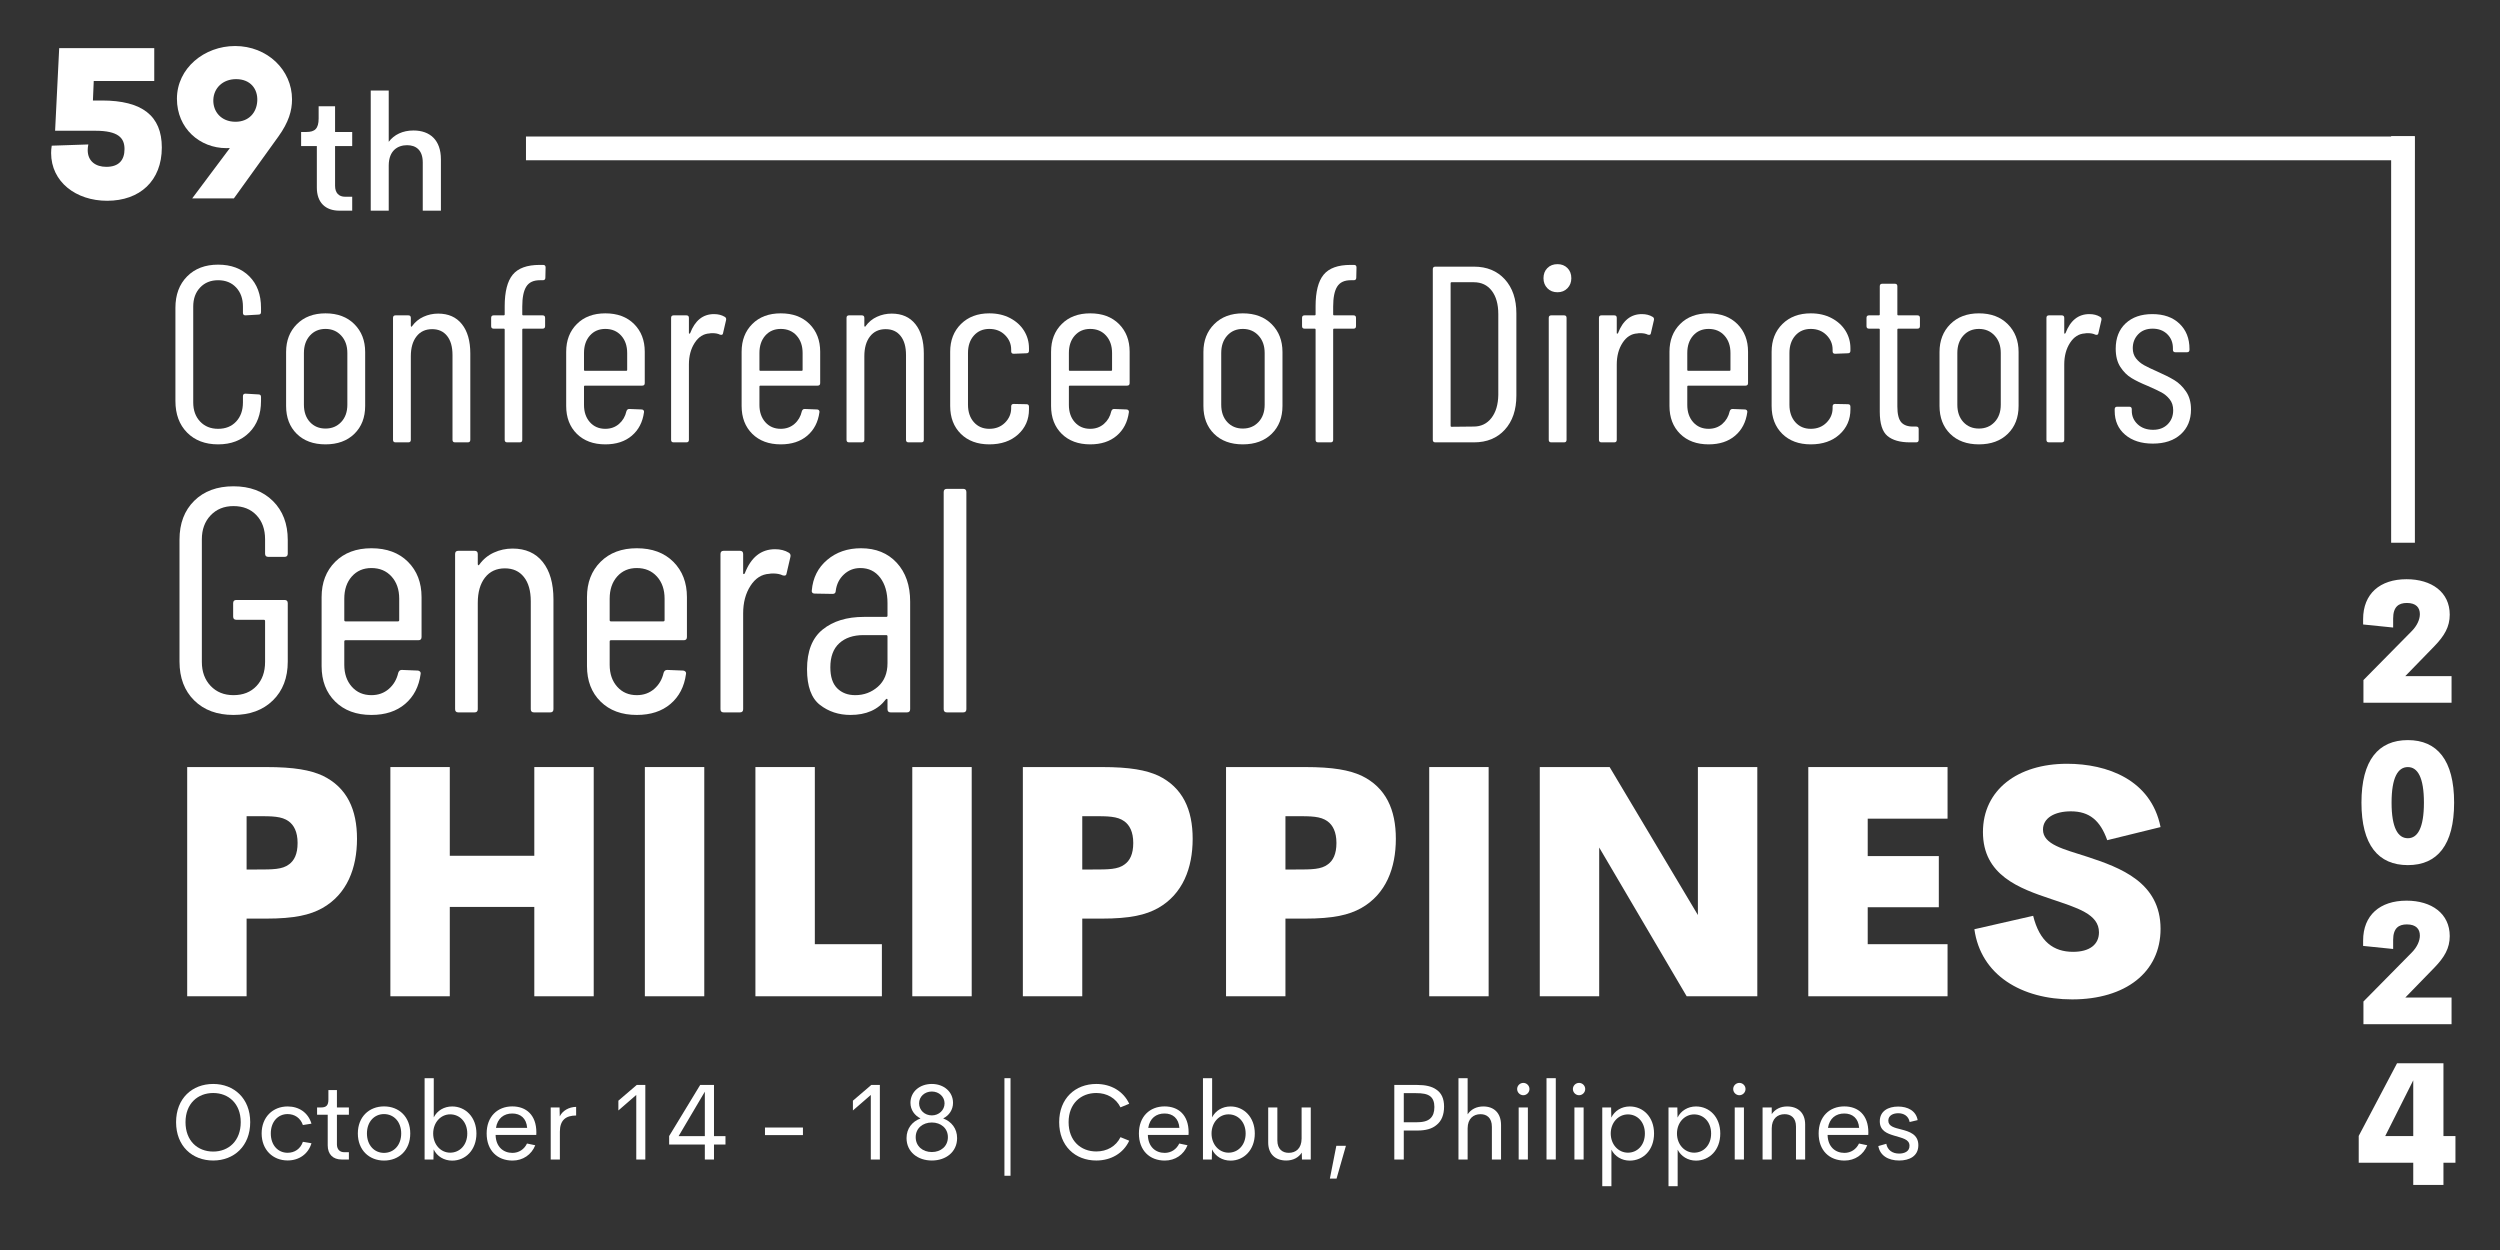 <svg xmlns="http://www.w3.org/2000/svg" xmlns:xlink="http://www.w3.org/1999/xlink" width="2000" zoomAndPan="magnify" viewBox="0 0 1500 750" height="1000" preserveAspectRatio="xMidYMid meet" version="1.0"><rect x="0" y="0" width="1500" height="750" fill="#333333" stroke="none"/><defs><g/></defs><g fill="#ffffff" fill-opacity="1"><g transform="translate(23.862, 119.053)"><g><path d="M 37.289 -58.754 L 31.891 -58.754 L 32.383 -70.469 L 68.688 -70.469 L 68.688 -90.156 L 11.652 -90.156 L 9.199 -40.602 L 33.301 -40.602 C 47.102 -40.602 50.844 -36.309 50.844 -29.621 C 50.844 -23.121 47.59 -18.949 39.926 -18.949 C 33.668 -18.949 28.762 -22.203 28.762 -29.008 C 28.762 -29.988 28.887 -31.156 29.133 -32.383 L 7.176 -31.645 C 6.93 -30.176 6.809 -28.641 6.809 -27.23 C 6.809 -9.934 21.711 1.41 40.418 1.41 C 60.043 1.41 73.227 -10.547 73.227 -30.543 C 73.227 -49.617 61.391 -58.754 37.289 -58.754 Z M 37.289 -58.754 "/></g></g></g><g fill="#ffffff" fill-opacity="1"><g transform="translate(101.744, 119.053)"><g><path d="M 39.312 -91.441 C 20.852 -91.441 4.414 -78.133 4.414 -59.797 C 4.414 -41.949 18.215 -30.176 34.039 -30.176 C 34.773 -30.176 35.449 -30.176 36.184 -30.234 L 13.555 0 L 38.578 0 L 65.316 -37.164 C 71.449 -45.691 73.473 -52.621 73.473 -59.43 C 73.473 -77.09 58.633 -91.441 39.312 -91.441 Z M 26.25 -59.184 C 26.496 -66.176 31.891 -71.57 39.926 -71.57 C 48.512 -71.57 52.988 -65.684 52.621 -58.508 C 52.254 -51.395 47.469 -45.996 39.559 -45.996 C 30.91 -45.996 26.004 -52.129 26.25 -59.184 Z M 26.25 -59.184 "/></g></g></g><g fill="#ffffff" fill-opacity="1"><g transform="translate(179.638, 126.4)"><g><path d="M 23.984 0 L 31.684 0 L 31.684 -8.355 L 27.41 -8.355 C 23.797 -8.355 21.402 -10.516 21.402 -14.926 L 21.402 -38.77 L 31.684 -38.77 L 31.684 -47.219 L 21.402 -47.219 L 21.402 -62.66 L 11.547 -62.66 L 11.547 -55.34 C 11.547 -49.191 9.246 -47.219 4.27 -47.219 L 1.031 -47.219 L 1.031 -38.77 L 10.469 -38.77 L 10.469 -13.801 C 10.469 -4.977 15.535 0 23.984 0 Z M 23.984 0 "/></g></g></g><g fill="#ffffff" fill-opacity="1"><g transform="translate(214.792, 126.4)"><g><path d="M 33.277 -48.109 C 26.801 -48.109 21.637 -45.578 18.445 -41.305 L 18.445 -72.098 L 7.652 -72.098 L 7.652 0 L 18.445 0 L 18.445 -27.129 C 18.492 -36.141 23.891 -39.285 29.477 -39.285 C 34.594 -39.285 38.863 -36.566 38.863 -28.914 L 38.863 0 L 49.754 0 L 49.754 -30.793 C 49.754 -42.289 43.277 -48.109 33.277 -48.109 Z M 33.277 -48.109 "/></g></g></g><path stroke-linecap="butt" transform="matrix(0.75, -0, 0, 0.75, 315.584, 81.91)" fill="none" stroke-linejoin="miter" d="M 0.002 9.5 L 1510.684 9.5 " stroke="#ffffff" stroke-width="19" stroke-opacity="1" stroke-miterlimit="4"/><path stroke-linecap="butt" transform="matrix(0, -0.75, 0.75, 0, 1434.685, 325.651)" fill="none" stroke-linejoin="miter" d="M -0.002 9.498 L 325.29 9.498 " stroke="#ffffff" stroke-width="19" stroke-opacity="1" stroke-miterlimit="4"/><g fill="#ffffff" fill-opacity="1"><g transform="translate(96.969, 265.414)"><g><path d="M 33.891 1.203 C 26.148 1.203 19.945 -1.156 15.281 -5.875 C 10.613 -10.594 8.281 -16.914 8.281 -24.844 L 8.281 -80.719 C 8.281 -88.551 10.613 -94.828 15.281 -99.547 C 19.945 -104.266 26.148 -106.625 33.891 -106.625 C 41.711 -106.625 47.957 -104.285 52.625 -99.609 C 57.301 -94.941 59.641 -88.645 59.641 -80.719 L 59.641 -78.156 C 59.641 -77.156 59.133 -76.656 58.125 -76.656 L 50.297 -76.203 C 49.297 -76.203 48.797 -76.703 48.797 -77.703 L 48.797 -81.469 C 48.797 -86.188 47.438 -90 44.719 -92.906 C 42.008 -95.82 38.398 -97.281 33.891 -97.281 C 29.461 -97.281 25.867 -95.82 23.109 -92.906 C 20.348 -90 18.969 -86.188 18.969 -81.469 L 18.969 -23.938 C 18.969 -19.219 20.348 -15.398 23.109 -12.484 C 25.867 -9.578 29.461 -8.125 33.891 -8.125 C 38.398 -8.125 42.008 -9.578 44.719 -12.484 C 47.438 -15.398 48.797 -19.219 48.797 -23.938 L 48.797 -27.703 C 48.797 -28.711 49.297 -29.219 50.297 -29.219 L 58.125 -28.766 C 59.133 -28.766 59.641 -28.258 59.641 -27.25 L 59.641 -24.844 C 59.641 -16.914 57.281 -10.594 52.562 -5.875 C 47.844 -1.156 41.617 1.203 33.891 1.203 Z M 33.891 1.203 "/></g></g></g><g fill="#ffffff" fill-opacity="1"><g transform="translate(164.13, 265.414)"><g><path d="M 31.172 1.203 C 23.941 1.203 18.191 -0.898 13.922 -5.109 C 9.66 -9.328 7.531 -14.906 7.531 -21.844 L 7.531 -54.219 C 7.531 -61.039 9.688 -66.609 14 -70.922 C 18.32 -75.242 24.047 -77.406 31.172 -77.406 C 38.398 -77.406 44.172 -75.242 48.484 -70.922 C 52.805 -66.609 54.969 -61.039 54.969 -54.219 L 54.969 -21.844 C 54.969 -14.906 52.805 -9.328 48.484 -5.109 C 44.172 -0.898 38.398 1.203 31.172 1.203 Z M 31.172 -8.281 C 34.984 -8.281 38.117 -9.582 40.578 -12.188 C 43.047 -14.801 44.281 -18.27 44.281 -22.594 L 44.281 -53.609 C 44.281 -57.93 43.047 -61.422 40.578 -64.078 C 38.117 -66.734 34.984 -68.062 31.172 -68.062 C 27.359 -68.062 24.242 -66.734 21.828 -64.078 C 19.422 -61.422 18.219 -57.93 18.219 -53.609 L 18.219 -22.594 C 18.219 -18.27 19.422 -14.801 21.828 -12.188 C 24.242 -9.582 27.359 -8.281 31.172 -8.281 Z M 31.172 -8.281 "/></g></g></g><g fill="#ffffff" fill-opacity="1"><g transform="translate(226.622, 265.414)"><g><path d="M 36.297 -77.25 C 42.422 -77.25 47.16 -75.141 50.516 -70.922 C 53.879 -66.711 55.562 -60.844 55.562 -53.312 L 55.562 -1.5 C 55.562 -0.5 55.062 0 54.062 0 L 46.391 0 C 45.379 0 44.875 -0.5 44.875 -1.5 L 44.875 -52.406 C 44.875 -57.32 43.797 -61.133 41.641 -63.844 C 39.484 -66.562 36.492 -67.922 32.672 -67.922 C 28.66 -67.922 25.523 -66.461 23.266 -63.547 C 21.004 -60.641 19.875 -56.676 19.875 -51.656 L 19.875 -1.5 C 19.875 -0.5 19.375 0 18.375 0 L 10.688 0 C 9.688 0 9.188 -0.5 9.188 -1.5 L 9.188 -74.688 C 9.188 -75.695 9.688 -76.203 10.688 -76.203 L 18.375 -76.203 C 19.375 -76.203 19.875 -75.695 19.875 -74.688 L 19.875 -69.875 C 19.875 -69.676 19.973 -69.523 20.172 -69.422 C 20.379 -69.316 20.531 -69.414 20.625 -69.719 C 22.438 -72.227 24.723 -74.109 27.484 -75.359 C 30.242 -76.617 33.18 -77.25 36.297 -77.25 Z M 36.297 -77.25 "/></g></g></g><g fill="#ffffff" fill-opacity="1"><g transform="translate(290.47, 265.414)"><g><path d="M 33.438 -97.281 C 29.613 -97.281 26.898 -96 25.297 -93.438 C 23.691 -90.883 22.891 -86.895 22.891 -81.469 L 22.891 -76.797 C 22.891 -76.398 23.094 -76.203 23.5 -76.203 L 35.094 -76.203 C 36.094 -76.203 36.594 -75.695 36.594 -74.688 L 36.594 -69.719 C 36.594 -68.719 36.094 -68.219 35.094 -68.219 L 23.5 -68.219 C 23.094 -68.219 22.891 -68.016 22.891 -67.609 L 22.891 -1.5 C 22.891 -0.5 22.391 0 21.391 0 L 13.859 0 C 12.848 0 12.344 -0.5 12.344 -1.5 L 12.344 -67.609 C 12.344 -68.016 12.145 -68.219 11.75 -68.219 L 5.719 -68.219 C 4.719 -68.219 4.219 -68.719 4.219 -69.719 L 4.219 -74.688 C 4.219 -75.695 4.719 -76.203 5.719 -76.203 L 11.75 -76.203 C 12.145 -76.203 12.344 -76.398 12.344 -76.797 L 12.344 -81.625 C 12.344 -90.352 13.945 -96.676 17.156 -100.594 C 20.375 -104.508 25.75 -106.469 33.281 -106.469 L 35.391 -106.469 C 36.391 -106.469 36.891 -105.969 36.891 -104.969 L 36.75 -98.797 C 36.75 -97.785 36.242 -97.281 35.234 -97.281 Z M 33.438 -97.281 "/></g></g></g><g fill="#ffffff" fill-opacity="1"><g transform="translate(332.182, 265.414)"><g><path d="M 54.672 -35.547 C 54.672 -34.535 54.164 -34.031 53.156 -34.031 L 18.828 -34.031 C 18.422 -34.031 18.219 -33.832 18.219 -33.438 L 18.219 -22.438 C 18.219 -18.219 19.395 -14.773 21.75 -12.109 C 24.113 -9.453 27.203 -8.125 31.016 -8.125 C 34.234 -8.125 36.973 -9.102 39.234 -11.062 C 41.492 -13.02 42.973 -15.555 43.672 -18.672 C 43.973 -19.578 44.523 -20.031 45.328 -20.031 L 52.859 -19.734 C 53.254 -19.734 53.602 -19.582 53.906 -19.281 C 54.207 -18.977 54.312 -18.578 54.219 -18.078 C 53.414 -12.148 50.977 -7.453 46.906 -3.984 C 42.844 -0.523 37.547 1.203 31.016 1.203 C 23.891 1.203 18.191 -0.898 13.922 -5.109 C 9.66 -9.328 7.531 -14.906 7.531 -21.844 L 7.531 -54.359 C 7.531 -61.191 9.66 -66.738 13.922 -71 C 18.191 -75.27 23.891 -77.406 31.016 -77.406 C 38.242 -77.406 43.992 -75.27 48.266 -71 C 52.535 -66.738 54.672 -61.191 54.672 -54.359 Z M 31.016 -68.062 C 27.203 -68.062 24.113 -66.734 21.75 -64.078 C 19.395 -61.422 18.219 -57.93 18.219 -53.609 L 18.219 -43.516 C 18.219 -43.117 18.422 -42.922 18.828 -42.922 L 43.516 -42.922 C 43.922 -42.922 44.125 -43.117 44.125 -43.516 L 44.125 -53.609 C 44.125 -57.93 42.914 -61.422 40.5 -64.078 C 38.094 -66.734 34.93 -68.062 31.016 -68.062 Z M 31.016 -68.062 "/></g></g></g><g fill="#ffffff" fill-opacity="1"><g transform="translate(393.47, 265.414)"><g><path d="M 34.938 -76.953 C 37.445 -76.953 39.602 -76.398 41.406 -75.297 C 42.113 -74.891 42.367 -74.238 42.172 -73.344 L 40.359 -65.516 C 40.254 -64.609 39.648 -64.305 38.547 -64.609 C 37.348 -65.211 35.844 -65.516 34.031 -65.516 C 33.227 -65.516 32.629 -65.461 32.234 -65.359 C 28.617 -65.16 25.656 -63.273 23.344 -59.703 C 21.031 -56.141 19.875 -51.801 19.875 -46.688 L 19.875 -1.5 C 19.875 -0.5 19.375 0 18.375 0 L 10.688 0 C 9.688 0 9.188 -0.5 9.188 -1.5 L 9.188 -74.688 C 9.188 -75.695 9.688 -76.203 10.688 -76.203 L 18.375 -76.203 C 19.375 -76.203 19.875 -75.695 19.875 -74.688 L 19.875 -65.656 C 19.875 -65.352 19.945 -65.203 20.094 -65.203 C 20.25 -65.203 20.426 -65.305 20.625 -65.516 C 23.539 -73.141 28.312 -76.953 34.938 -76.953 Z M 34.938 -76.953 "/></g></g></g><g fill="#ffffff" fill-opacity="1"><g transform="translate(437.441, 265.414)"><g><path d="M 54.672 -35.547 C 54.672 -34.535 54.164 -34.031 53.156 -34.031 L 18.828 -34.031 C 18.422 -34.031 18.219 -33.832 18.219 -33.438 L 18.219 -22.438 C 18.219 -18.219 19.395 -14.773 21.75 -12.109 C 24.113 -9.453 27.203 -8.125 31.016 -8.125 C 34.234 -8.125 36.973 -9.102 39.234 -11.062 C 41.492 -13.02 42.973 -15.555 43.672 -18.672 C 43.973 -19.578 44.523 -20.031 45.328 -20.031 L 52.859 -19.734 C 53.254 -19.734 53.602 -19.582 53.906 -19.281 C 54.207 -18.977 54.312 -18.578 54.219 -18.078 C 53.414 -12.148 50.977 -7.453 46.906 -3.984 C 42.844 -0.523 37.547 1.203 31.016 1.203 C 23.891 1.203 18.191 -0.898 13.922 -5.109 C 9.66 -9.328 7.531 -14.906 7.531 -21.844 L 7.531 -54.359 C 7.531 -61.191 9.66 -66.738 13.922 -71 C 18.191 -75.27 23.891 -77.406 31.016 -77.406 C 38.242 -77.406 43.992 -75.27 48.266 -71 C 52.535 -66.738 54.672 -61.191 54.672 -54.359 Z M 31.016 -68.062 C 27.203 -68.062 24.113 -66.734 21.75 -64.078 C 19.395 -61.422 18.219 -57.93 18.219 -53.609 L 18.219 -43.516 C 18.219 -43.117 18.422 -42.922 18.828 -42.922 L 43.516 -42.922 C 43.922 -42.922 44.125 -43.117 44.125 -43.516 L 44.125 -53.609 C 44.125 -57.93 42.914 -61.422 40.5 -64.078 C 38.094 -66.734 34.93 -68.062 31.016 -68.062 Z M 31.016 -68.062 "/></g></g></g><g fill="#ffffff" fill-opacity="1"><g transform="translate(498.729, 265.414)"><g><path d="M 36.297 -77.25 C 42.422 -77.25 47.16 -75.141 50.516 -70.922 C 53.879 -66.711 55.562 -60.844 55.562 -53.312 L 55.562 -1.5 C 55.562 -0.5 55.062 0 54.062 0 L 46.391 0 C 45.379 0 44.875 -0.5 44.875 -1.5 L 44.875 -52.406 C 44.875 -57.32 43.797 -61.133 41.641 -63.844 C 39.484 -66.562 36.492 -67.922 32.672 -67.922 C 28.66 -67.922 25.523 -66.461 23.266 -63.547 C 21.004 -60.641 19.875 -56.676 19.875 -51.656 L 19.875 -1.5 C 19.875 -0.5 19.375 0 18.375 0 L 10.688 0 C 9.688 0 9.188 -0.5 9.188 -1.5 L 9.188 -74.688 C 9.188 -75.695 9.688 -76.203 10.688 -76.203 L 18.375 -76.203 C 19.375 -76.203 19.875 -75.695 19.875 -74.688 L 19.875 -69.875 C 19.875 -69.676 19.973 -69.523 20.172 -69.422 C 20.379 -69.316 20.531 -69.414 20.625 -69.719 C 22.438 -72.227 24.723 -74.109 27.484 -75.359 C 30.242 -76.617 33.18 -77.25 36.297 -77.25 Z M 36.297 -77.25 "/></g></g></g><g fill="#ffffff" fill-opacity="1"><g transform="translate(562.577, 265.414)"><g><path d="M 31.016 1.203 C 23.891 1.203 18.191 -0.898 13.922 -5.109 C 9.66 -9.328 7.531 -14.906 7.531 -21.844 L 7.531 -54.359 C 7.531 -61.191 9.688 -66.738 14 -71 C 18.32 -75.27 23.992 -77.406 31.016 -77.406 C 35.734 -77.406 39.898 -76.453 43.516 -74.547 C 47.129 -72.641 49.914 -70.102 51.875 -66.938 C 53.832 -63.77 54.812 -60.281 54.812 -56.469 L 54.812 -54.969 C 54.812 -53.957 54.312 -53.453 53.312 -53.453 L 45.625 -53.156 C 44.625 -53.156 44.125 -53.66 44.125 -54.672 L 44.125 -55.719 C 44.125 -59.031 42.895 -61.914 40.438 -64.375 C 37.977 -66.832 34.836 -68.062 31.016 -68.062 C 27.203 -68.062 24.113 -66.734 21.75 -64.078 C 19.395 -61.422 18.219 -57.93 18.219 -53.609 L 18.219 -22.594 C 18.219 -18.27 19.395 -14.773 21.75 -12.109 C 24.113 -9.453 27.203 -8.125 31.016 -8.125 C 34.836 -8.125 37.977 -9.352 40.438 -11.812 C 42.895 -14.281 44.125 -17.172 44.125 -20.484 L 44.125 -21.531 C 44.125 -22.539 44.625 -23.047 45.625 -23.047 L 53.312 -22.891 C 54.312 -22.891 54.812 -22.391 54.812 -21.391 L 54.812 -19.734 C 54.812 -13.703 52.629 -8.703 48.266 -4.734 C 43.898 -0.773 38.148 1.203 31.016 1.203 Z M 31.016 1.203 "/></g></g></g><g fill="#ffffff" fill-opacity="1"><g transform="translate(623.112, 265.414)"><g><path d="M 54.672 -35.547 C 54.672 -34.535 54.164 -34.031 53.156 -34.031 L 18.828 -34.031 C 18.422 -34.031 18.219 -33.832 18.219 -33.438 L 18.219 -22.438 C 18.219 -18.219 19.395 -14.773 21.75 -12.109 C 24.113 -9.453 27.203 -8.125 31.016 -8.125 C 34.234 -8.125 36.973 -9.102 39.234 -11.062 C 41.492 -13.02 42.973 -15.555 43.672 -18.672 C 43.973 -19.578 44.523 -20.031 45.328 -20.031 L 52.859 -19.734 C 53.254 -19.734 53.602 -19.582 53.906 -19.281 C 54.207 -18.977 54.312 -18.578 54.219 -18.078 C 53.414 -12.148 50.977 -7.453 46.906 -3.984 C 42.844 -0.523 37.547 1.203 31.016 1.203 C 23.891 1.203 18.191 -0.898 13.922 -5.109 C 9.66 -9.328 7.531 -14.906 7.531 -21.844 L 7.531 -54.359 C 7.531 -61.191 9.66 -66.738 13.922 -71 C 18.191 -75.27 23.891 -77.406 31.016 -77.406 C 38.242 -77.406 43.992 -75.27 48.266 -71 C 52.535 -66.738 54.672 -61.191 54.672 -54.359 Z M 31.016 -68.062 C 27.203 -68.062 24.113 -66.734 21.75 -64.078 C 19.395 -61.422 18.219 -57.93 18.219 -53.609 L 18.219 -43.516 C 18.219 -43.117 18.422 -42.922 18.828 -42.922 L 43.516 -42.922 C 43.922 -42.922 44.125 -43.117 44.125 -43.516 L 44.125 -53.609 C 44.125 -57.93 42.914 -61.422 40.5 -64.078 C 38.094 -66.734 34.93 -68.062 31.016 -68.062 Z M 31.016 -68.062 "/></g></g></g><g fill="#ffffff" fill-opacity="1"><g transform="translate(684.4, 265.414)"><g/></g></g><g fill="#ffffff" fill-opacity="1"><g transform="translate(714.517, 265.414)"><g><path d="M 31.172 1.203 C 23.941 1.203 18.191 -0.898 13.922 -5.109 C 9.66 -9.328 7.531 -14.906 7.531 -21.844 L 7.531 -54.219 C 7.531 -61.039 9.688 -66.609 14 -70.922 C 18.32 -75.242 24.047 -77.406 31.172 -77.406 C 38.398 -77.406 44.172 -75.242 48.484 -70.922 C 52.805 -66.609 54.969 -61.039 54.969 -54.219 L 54.969 -21.844 C 54.969 -14.906 52.805 -9.328 48.484 -5.109 C 44.172 -0.898 38.398 1.203 31.172 1.203 Z M 31.172 -8.281 C 34.984 -8.281 38.117 -9.582 40.578 -12.188 C 43.047 -14.801 44.281 -18.27 44.281 -22.594 L 44.281 -53.609 C 44.281 -57.93 43.047 -61.422 40.578 -64.078 C 38.117 -66.734 34.984 -68.062 31.172 -68.062 C 27.359 -68.062 24.242 -66.734 21.828 -64.078 C 19.422 -61.422 18.219 -57.93 18.219 -53.609 L 18.219 -22.594 C 18.219 -18.27 19.422 -14.801 21.828 -12.188 C 24.242 -9.582 27.359 -8.281 31.172 -8.281 Z M 31.172 -8.281 "/></g></g></g><g fill="#ffffff" fill-opacity="1"><g transform="translate(777.01, 265.414)"><g><path d="M 33.438 -97.281 C 29.613 -97.281 26.898 -96 25.297 -93.438 C 23.691 -90.883 22.891 -86.895 22.891 -81.469 L 22.891 -76.797 C 22.891 -76.398 23.094 -76.203 23.5 -76.203 L 35.094 -76.203 C 36.094 -76.203 36.594 -75.695 36.594 -74.688 L 36.594 -69.719 C 36.594 -68.719 36.094 -68.219 35.094 -68.219 L 23.5 -68.219 C 23.094 -68.219 22.891 -68.016 22.891 -67.609 L 22.891 -1.5 C 22.891 -0.5 22.391 0 21.391 0 L 13.859 0 C 12.848 0 12.344 -0.5 12.344 -1.5 L 12.344 -67.609 C 12.344 -68.016 12.145 -68.219 11.75 -68.219 L 5.719 -68.219 C 4.719 -68.219 4.219 -68.719 4.219 -69.719 L 4.219 -74.688 C 4.219 -75.695 4.719 -76.203 5.719 -76.203 L 11.75 -76.203 C 12.145 -76.203 12.344 -76.398 12.344 -76.797 L 12.344 -81.625 C 12.344 -90.352 13.945 -96.676 17.156 -100.594 C 20.375 -104.508 25.75 -106.469 33.281 -106.469 L 35.391 -106.469 C 36.391 -106.469 36.891 -105.969 36.891 -104.969 L 36.75 -98.797 C 36.75 -97.785 36.242 -97.281 35.234 -97.281 Z M 33.438 -97.281 "/></g></g></g><g fill="#ffffff" fill-opacity="1"><g transform="translate(818.722, 265.414)"><g/></g></g><g fill="#ffffff" fill-opacity="1"><g transform="translate(848.838, 265.414)"><g><path d="M 12.344 0 C 11.344 0 10.844 -0.5 10.844 -1.5 L 10.844 -103.906 C 10.844 -104.914 11.344 -105.422 12.344 -105.422 L 35.547 -105.422 C 43.273 -105.422 49.445 -102.883 54.062 -97.812 C 58.676 -92.738 60.984 -85.938 60.984 -77.406 L 60.984 -28.016 C 60.984 -19.473 58.676 -12.664 54.062 -7.594 C 49.445 -2.531 43.273 0 35.547 0 Z M 21.531 -9.938 C 21.531 -9.539 21.734 -9.344 22.141 -9.344 L 35.391 -9.484 C 39.805 -9.484 43.344 -11.191 46 -14.609 C 48.664 -18.023 50.047 -22.645 50.141 -28.469 L 50.141 -76.953 C 50.141 -82.879 48.832 -87.547 46.219 -90.953 C 43.613 -94.367 40.004 -96.078 35.391 -96.078 L 22.141 -96.078 C 21.734 -96.078 21.531 -95.875 21.531 -95.469 Z M 21.531 -9.938 "/></g></g></g><g fill="#ffffff" fill-opacity="1"><g transform="translate(918.86, 265.414)"><g><path d="M 15.656 -90.062 C 13.145 -90.062 11.113 -90.863 9.562 -92.469 C 8.008 -94.07 7.234 -96.078 7.234 -98.484 C 7.234 -100.992 8.008 -103.023 9.562 -104.578 C 11.113 -106.141 13.145 -106.922 15.656 -106.922 C 18.07 -106.922 20.055 -106.141 21.609 -104.578 C 23.16 -103.023 23.938 -100.992 23.938 -98.484 C 23.938 -96.078 23.16 -94.07 21.609 -92.469 C 20.055 -90.863 18.07 -90.062 15.656 -90.062 Z M 11.891 0 C 10.891 0 10.391 -0.5 10.391 -1.5 L 10.391 -74.688 C 10.391 -75.695 10.891 -76.203 11.891 -76.203 L 19.578 -76.203 C 20.578 -76.203 21.078 -75.695 21.078 -74.688 L 21.078 -1.5 C 21.078 -0.5 20.578 0 19.578 0 Z M 11.891 0 "/></g></g></g><g fill="#ffffff" fill-opacity="1"><g transform="translate(950.182, 265.414)"><g><path d="M 34.938 -76.953 C 37.445 -76.953 39.602 -76.398 41.406 -75.297 C 42.113 -74.891 42.367 -74.238 42.172 -73.344 L 40.359 -65.516 C 40.254 -64.609 39.648 -64.305 38.547 -64.609 C 37.348 -65.211 35.844 -65.516 34.031 -65.516 C 33.227 -65.516 32.629 -65.461 32.234 -65.359 C 28.617 -65.16 25.656 -63.273 23.344 -59.703 C 21.031 -56.141 19.875 -51.801 19.875 -46.688 L 19.875 -1.5 C 19.875 -0.5 19.375 0 18.375 0 L 10.688 0 C 9.688 0 9.188 -0.5 9.188 -1.5 L 9.188 -74.688 C 9.188 -75.695 9.688 -76.203 10.688 -76.203 L 18.375 -76.203 C 19.375 -76.203 19.875 -75.695 19.875 -74.688 L 19.875 -65.656 C 19.875 -65.352 19.945 -65.203 20.094 -65.203 C 20.25 -65.203 20.426 -65.305 20.625 -65.516 C 23.539 -73.141 28.312 -76.953 34.938 -76.953 Z M 34.938 -76.953 "/></g></g></g><g fill="#ffffff" fill-opacity="1"><g transform="translate(994.153, 265.414)"><g><path d="M 54.672 -35.547 C 54.672 -34.535 54.164 -34.031 53.156 -34.031 L 18.828 -34.031 C 18.422 -34.031 18.219 -33.832 18.219 -33.438 L 18.219 -22.438 C 18.219 -18.219 19.395 -14.773 21.75 -12.109 C 24.113 -9.453 27.203 -8.125 31.016 -8.125 C 34.234 -8.125 36.973 -9.102 39.234 -11.062 C 41.492 -13.02 42.973 -15.555 43.672 -18.672 C 43.973 -19.578 44.523 -20.031 45.328 -20.031 L 52.859 -19.734 C 53.254 -19.734 53.602 -19.582 53.906 -19.281 C 54.207 -18.977 54.312 -18.578 54.219 -18.078 C 53.414 -12.148 50.977 -7.453 46.906 -3.984 C 42.844 -0.523 37.547 1.203 31.016 1.203 C 23.891 1.203 18.191 -0.898 13.922 -5.109 C 9.66 -9.328 7.531 -14.906 7.531 -21.844 L 7.531 -54.359 C 7.531 -61.191 9.66 -66.738 13.922 -71 C 18.191 -75.27 23.891 -77.406 31.016 -77.406 C 38.242 -77.406 43.992 -75.27 48.266 -71 C 52.535 -66.738 54.672 -61.191 54.672 -54.359 Z M 31.016 -68.062 C 27.203 -68.062 24.113 -66.734 21.75 -64.078 C 19.395 -61.422 18.219 -57.93 18.219 -53.609 L 18.219 -43.516 C 18.219 -43.117 18.422 -42.922 18.828 -42.922 L 43.516 -42.922 C 43.922 -42.922 44.125 -43.117 44.125 -43.516 L 44.125 -53.609 C 44.125 -57.93 42.914 -61.422 40.5 -64.078 C 38.094 -66.734 34.93 -68.062 31.016 -68.062 Z M 31.016 -68.062 "/></g></g></g><g fill="#ffffff" fill-opacity="1"><g transform="translate(1055.441, 265.414)"><g><path d="M 31.016 1.203 C 23.891 1.203 18.191 -0.898 13.922 -5.109 C 9.66 -9.328 7.531 -14.906 7.531 -21.844 L 7.531 -54.359 C 7.531 -61.191 9.688 -66.738 14 -71 C 18.32 -75.27 23.992 -77.406 31.016 -77.406 C 35.734 -77.406 39.898 -76.453 43.516 -74.547 C 47.129 -72.641 49.914 -70.102 51.875 -66.938 C 53.832 -63.77 54.812 -60.281 54.812 -56.469 L 54.812 -54.969 C 54.812 -53.957 54.312 -53.453 53.312 -53.453 L 45.625 -53.156 C 44.625 -53.156 44.125 -53.66 44.125 -54.672 L 44.125 -55.719 C 44.125 -59.031 42.895 -61.914 40.438 -64.375 C 37.977 -66.832 34.836 -68.062 31.016 -68.062 C 27.203 -68.062 24.113 -66.734 21.75 -64.078 C 19.395 -61.422 18.219 -57.93 18.219 -53.609 L 18.219 -22.594 C 18.219 -18.27 19.395 -14.773 21.75 -12.109 C 24.113 -9.453 27.203 -8.125 31.016 -8.125 C 34.836 -8.125 37.977 -9.352 40.438 -11.812 C 42.895 -14.281 44.125 -17.172 44.125 -20.484 L 44.125 -21.531 C 44.125 -22.539 44.625 -23.047 45.625 -23.047 L 53.312 -22.891 C 54.312 -22.891 54.812 -22.391 54.812 -21.391 L 54.812 -19.734 C 54.812 -13.703 52.629 -8.703 48.266 -4.734 C 43.898 -0.773 38.148 1.203 31.016 1.203 Z M 31.016 1.203 "/></g></g></g><g fill="#ffffff" fill-opacity="1"><g transform="translate(1115.976, 265.414)"><g><path d="M 35.984 -69.719 C 35.984 -68.719 35.484 -68.219 34.484 -68.219 L 23.047 -68.219 C 22.641 -68.219 22.438 -68.016 22.438 -67.609 L 22.438 -21.531 C 22.438 -16.914 23.238 -13.727 24.844 -11.969 C 26.445 -10.219 28.91 -9.391 32.234 -9.484 L 33.734 -9.484 C 34.734 -9.484 35.234 -8.984 35.234 -7.984 L 35.234 -1.5 C 35.234 -0.5 34.734 0 33.734 0 L 29.969 0 C 24.039 0 19.547 -1.281 16.484 -3.844 C 13.422 -6.406 11.891 -11.25 11.891 -18.375 L 11.891 -67.609 C 11.891 -68.016 11.691 -68.219 11.297 -68.219 L 5.422 -68.219 C 4.422 -68.219 3.922 -68.719 3.922 -69.719 L 3.922 -74.688 C 3.922 -75.695 4.422 -76.203 5.422 -76.203 L 11.297 -76.203 C 11.691 -76.203 11.891 -76.398 11.891 -76.797 L 11.891 -93.672 C 11.891 -94.672 12.395 -95.172 13.406 -95.172 L 20.938 -95.172 C 21.938 -95.172 22.438 -94.672 22.438 -93.672 L 22.438 -76.797 C 22.438 -76.398 22.641 -76.203 23.047 -76.203 L 34.484 -76.203 C 35.484 -76.203 35.984 -75.695 35.984 -74.688 Z M 35.984 -69.719 "/></g></g></g><g fill="#ffffff" fill-opacity="1"><g transform="translate(1156.182, 265.414)"><g><path d="M 31.172 1.203 C 23.941 1.203 18.191 -0.898 13.922 -5.109 C 9.66 -9.328 7.531 -14.906 7.531 -21.844 L 7.531 -54.219 C 7.531 -61.039 9.688 -66.609 14 -70.922 C 18.32 -75.242 24.047 -77.406 31.172 -77.406 C 38.398 -77.406 44.172 -75.242 48.484 -70.922 C 52.805 -66.609 54.969 -61.039 54.969 -54.219 L 54.969 -21.844 C 54.969 -14.906 52.805 -9.328 48.484 -5.109 C 44.172 -0.898 38.398 1.203 31.172 1.203 Z M 31.172 -8.281 C 34.984 -8.281 38.117 -9.582 40.578 -12.188 C 43.047 -14.801 44.281 -18.27 44.281 -22.594 L 44.281 -53.609 C 44.281 -57.93 43.047 -61.422 40.578 -64.078 C 38.117 -66.734 34.984 -68.062 31.172 -68.062 C 27.359 -68.062 24.242 -66.734 21.828 -64.078 C 19.422 -61.422 18.219 -57.93 18.219 -53.609 L 18.219 -22.594 C 18.219 -18.27 19.422 -14.801 21.828 -12.188 C 24.242 -9.582 27.359 -8.281 31.172 -8.281 Z M 31.172 -8.281 "/></g></g></g><g fill="#ffffff" fill-opacity="1"><g transform="translate(1218.675, 265.414)"><g><path d="M 34.938 -76.953 C 37.445 -76.953 39.602 -76.398 41.406 -75.297 C 42.113 -74.891 42.367 -74.238 42.172 -73.344 L 40.359 -65.516 C 40.254 -64.609 39.648 -64.305 38.547 -64.609 C 37.348 -65.211 35.844 -65.516 34.031 -65.516 C 33.227 -65.516 32.629 -65.461 32.234 -65.359 C 28.617 -65.16 25.656 -63.273 23.344 -59.703 C 21.031 -56.141 19.875 -51.801 19.875 -46.688 L 19.875 -1.5 C 19.875 -0.5 19.375 0 18.375 0 L 10.688 0 C 9.688 0 9.188 -0.5 9.188 -1.5 L 9.188 -74.688 C 9.188 -75.695 9.688 -76.203 10.688 -76.203 L 18.375 -76.203 C 19.375 -76.203 19.875 -75.695 19.875 -74.688 L 19.875 -65.656 C 19.875 -65.352 19.945 -65.203 20.094 -65.203 C 20.25 -65.203 20.426 -65.305 20.625 -65.516 C 23.539 -73.141 28.312 -76.953 34.938 -76.953 Z M 34.938 -76.953 "/></g></g></g><g fill="#ffffff" fill-opacity="1"><g transform="translate(1262.645, 265.414)"><g><path d="M 29.062 0.75 C 22.133 0.75 16.586 -1.031 12.422 -4.594 C 8.254 -8.156 6.172 -12.898 6.172 -18.828 L 6.172 -19.875 C 6.172 -20.883 6.676 -21.391 7.688 -21.391 L 14.906 -21.391 C 15.914 -21.391 16.422 -20.883 16.422 -19.875 L 16.422 -18.969 C 16.422 -15.758 17.598 -13.051 19.953 -10.844 C 22.316 -8.633 25.406 -7.531 29.219 -7.531 C 32.832 -7.531 35.742 -8.633 37.953 -10.844 C 40.16 -13.051 41.266 -15.863 41.266 -19.281 C 41.266 -21.883 40.562 -24.066 39.156 -25.828 C 37.75 -27.586 36.113 -28.969 34.25 -29.969 C 32.395 -30.969 29.613 -32.273 25.906 -33.891 C 21.988 -35.492 18.75 -37.07 16.188 -38.625 C 13.625 -40.188 11.414 -42.395 9.562 -45.25 C 7.707 -48.113 6.781 -51.754 6.781 -56.172 C 6.781 -62.598 8.758 -67.664 12.719 -71.375 C 16.688 -75.094 22.035 -76.953 28.766 -76.953 C 35.586 -76.953 41.004 -75.047 45.016 -71.234 C 49.035 -67.422 51.047 -62.348 51.047 -56.016 L 51.047 -55.562 C 51.047 -54.562 50.547 -54.062 49.547 -54.062 L 42.625 -54.062 C 41.613 -54.062 41.109 -54.562 41.109 -55.562 L 41.109 -56.469 C 41.109 -59.883 39.977 -62.695 37.719 -64.906 C 35.457 -67.113 32.52 -68.219 28.906 -68.219 C 25.301 -68.219 22.414 -67.086 20.25 -64.828 C 18.094 -62.566 17.016 -59.781 17.016 -56.469 C 17.016 -54.062 17.664 -52.031 18.969 -50.375 C 20.281 -48.719 21.891 -47.359 23.797 -46.297 C 25.703 -45.242 28.363 -43.969 31.781 -42.469 C 35.895 -40.656 39.281 -38.945 41.938 -37.344 C 44.602 -35.738 46.938 -33.477 48.938 -30.562 C 50.945 -27.656 51.953 -24.047 51.953 -19.734 C 51.953 -13.504 49.895 -8.531 45.781 -4.812 C 41.664 -1.102 36.094 0.75 29.062 0.75 Z M 29.062 0.75 "/></g></g></g><g fill="#ffffff" fill-opacity="1"><g transform="translate(96.969, 427.435)"><g><path d="M 43.109 1.531 C 33.273 1.531 25.422 -1.375 19.547 -7.188 C 13.672 -13 10.734 -20.758 10.734 -30.469 L 10.734 -103.656 C 10.734 -113.363 13.672 -121.125 19.547 -126.938 C 25.422 -132.75 33.273 -135.656 43.109 -135.656 C 52.941 -135.656 60.828 -132.719 66.766 -126.844 C 72.711 -120.969 75.688 -113.176 75.688 -103.469 L 75.688 -95.234 C 75.688 -93.953 75.047 -93.312 73.766 -93.312 L 64 -93.312 C 62.719 -93.312 62.078 -93.953 62.078 -95.234 L 62.078 -103.859 C 62.078 -109.859 60.352 -114.676 56.906 -118.312 C 53.457 -121.957 48.859 -123.781 43.109 -123.781 C 37.492 -123.781 32.926 -121.926 29.406 -118.219 C 25.895 -114.52 24.141 -109.734 24.141 -103.859 L 24.141 -30.281 C 24.141 -24.395 25.895 -19.598 29.406 -15.891 C 32.926 -12.191 37.492 -10.344 43.109 -10.344 C 48.859 -10.344 53.457 -12.16 56.906 -15.797 C 60.352 -19.441 62.078 -24.27 62.078 -30.281 L 62.078 -54.797 C 62.078 -55.305 61.82 -55.562 61.312 -55.562 L 44.844 -55.562 C 43.562 -55.562 42.922 -56.203 42.922 -57.484 L 42.922 -65.531 C 42.922 -66.812 43.562 -67.453 44.844 -67.453 L 73.766 -67.453 C 75.047 -67.453 75.688 -66.812 75.688 -65.531 L 75.688 -30.469 C 75.688 -20.758 72.711 -13 66.766 -7.188 C 60.828 -1.375 52.941 1.531 43.109 1.531 Z M 43.109 1.531 "/></g></g></g><g fill="#ffffff" fill-opacity="1"><g transform="translate(183.385, 427.435)"><g><path d="M 69.547 -45.219 C 69.547 -43.938 68.91 -43.297 67.641 -43.297 L 23.953 -43.297 C 23.441 -43.297 23.188 -43.039 23.188 -42.531 L 23.188 -28.547 C 23.188 -23.18 24.688 -18.805 27.688 -15.422 C 30.688 -12.035 34.613 -10.344 39.469 -10.344 C 43.562 -10.344 47.039 -11.586 49.906 -14.078 C 52.781 -16.566 54.664 -19.797 55.562 -23.766 C 55.945 -24.91 56.648 -25.484 57.672 -25.484 L 67.25 -25.094 C 67.758 -25.094 68.207 -24.898 68.594 -24.516 C 68.977 -24.141 69.109 -23.633 68.984 -23 C 67.961 -15.457 64.863 -9.484 59.688 -5.078 C 54.508 -0.672 47.77 1.531 39.469 1.531 C 30.406 1.531 23.156 -1.148 17.719 -6.516 C 12.289 -11.879 9.578 -18.969 9.578 -27.781 L 9.578 -69.172 C 9.578 -77.859 12.289 -84.914 17.719 -90.344 C 23.156 -95.77 30.406 -98.484 39.469 -98.484 C 48.664 -98.484 55.977 -95.77 61.406 -90.344 C 66.832 -84.914 69.547 -77.859 69.547 -69.172 Z M 39.469 -86.609 C 34.613 -86.609 30.688 -84.914 27.688 -81.531 C 24.688 -78.145 23.188 -73.707 23.188 -68.219 L 23.188 -55.375 C 23.188 -54.863 23.441 -54.609 23.953 -54.609 L 55.375 -54.609 C 55.883 -54.609 56.141 -54.863 56.141 -55.375 L 56.141 -68.219 C 56.141 -73.707 54.602 -78.145 51.531 -81.531 C 48.469 -84.914 44.445 -86.609 39.469 -86.609 Z M 39.469 -86.609 "/></g></g></g><g fill="#ffffff" fill-opacity="1"><g transform="translate(261.37, 427.435)"><g><path d="M 46.172 -98.297 C 53.961 -98.297 60 -95.613 64.281 -90.25 C 68.562 -84.883 70.703 -77.41 70.703 -67.828 L 70.703 -1.922 C 70.703 -0.641 70.062 0 68.781 0 L 59.016 0 C 57.734 0 57.094 -0.641 57.094 -1.922 L 57.094 -66.688 C 57.094 -72.938 55.719 -77.785 52.969 -81.234 C 50.227 -84.691 46.43 -86.422 41.578 -86.422 C 36.473 -86.422 32.484 -84.566 29.609 -80.859 C 26.734 -77.148 25.297 -72.102 25.297 -65.719 L 25.297 -1.922 C 25.297 -0.641 24.656 0 23.375 0 L 13.609 0 C 12.328 0 11.688 -0.641 11.688 -1.922 L 11.688 -95.031 C 11.688 -96.312 12.328 -96.953 13.609 -96.953 L 23.375 -96.953 C 24.656 -96.953 25.297 -96.312 25.297 -95.031 L 25.297 -88.906 C 25.297 -88.656 25.422 -88.461 25.672 -88.328 C 25.93 -88.203 26.125 -88.332 26.25 -88.719 C 28.551 -91.906 31.457 -94.297 34.969 -95.891 C 38.477 -97.492 42.211 -98.297 46.172 -98.297 Z M 46.172 -98.297 "/></g></g></g><g fill="#ffffff" fill-opacity="1"><g transform="translate(342.612, 427.435)"><g><path d="M 69.547 -45.219 C 69.547 -43.938 68.91 -43.297 67.641 -43.297 L 23.953 -43.297 C 23.441 -43.297 23.188 -43.039 23.188 -42.531 L 23.188 -28.547 C 23.188 -23.18 24.688 -18.805 27.688 -15.422 C 30.688 -12.035 34.613 -10.344 39.469 -10.344 C 43.562 -10.344 47.039 -11.586 49.906 -14.078 C 52.781 -16.566 54.664 -19.797 55.562 -23.766 C 55.945 -24.91 56.648 -25.484 57.672 -25.484 L 67.25 -25.094 C 67.758 -25.094 68.207 -24.898 68.594 -24.516 C 68.977 -24.141 69.109 -23.633 68.984 -23 C 67.961 -15.457 64.863 -9.484 59.688 -5.078 C 54.508 -0.672 47.77 1.531 39.469 1.531 C 30.406 1.531 23.156 -1.148 17.719 -6.516 C 12.289 -11.879 9.578 -18.969 9.578 -27.781 L 9.578 -69.172 C 9.578 -77.859 12.289 -84.914 17.719 -90.344 C 23.156 -95.77 30.406 -98.484 39.469 -98.484 C 48.664 -98.484 55.977 -95.77 61.406 -90.344 C 66.832 -84.914 69.547 -77.859 69.547 -69.172 Z M 39.469 -86.609 C 34.613 -86.609 30.688 -84.914 27.688 -81.531 C 24.688 -78.145 23.188 -73.707 23.188 -68.219 L 23.188 -55.375 C 23.188 -54.863 23.441 -54.609 23.953 -54.609 L 55.375 -54.609 C 55.883 -54.609 56.141 -54.863 56.141 -55.375 L 56.141 -68.219 C 56.141 -73.707 54.602 -78.145 51.531 -81.531 C 48.469 -84.914 44.445 -86.609 39.469 -86.609 Z M 39.469 -86.609 "/></g></g></g><g fill="#ffffff" fill-opacity="1"><g transform="translate(420.597, 427.435)"><g><path d="M 44.453 -97.906 C 47.648 -97.906 50.395 -97.207 52.688 -95.812 C 53.582 -95.289 53.906 -94.457 53.656 -93.312 L 51.344 -83.344 C 51.219 -82.195 50.453 -81.816 49.047 -82.203 C 47.516 -82.961 45.598 -83.344 43.297 -83.344 C 42.273 -83.344 41.508 -83.281 41 -83.156 C 36.406 -82.906 32.641 -80.508 29.703 -75.969 C 26.766 -71.438 25.297 -65.914 25.297 -59.406 L 25.297 -1.922 C 25.297 -0.641 24.656 0 23.375 0 L 13.609 0 C 12.328 0 11.688 -0.641 11.688 -1.922 L 11.688 -95.031 C 11.688 -96.312 12.328 -96.953 13.609 -96.953 L 23.375 -96.953 C 24.656 -96.953 25.297 -96.312 25.297 -95.031 L 25.297 -83.547 C 25.297 -83.16 25.391 -82.969 25.578 -82.969 C 25.773 -82.969 26 -83.094 26.25 -83.344 C 29.957 -93.051 36.023 -97.906 44.453 -97.906 Z M 44.453 -97.906 "/></g></g></g><g fill="#ffffff" fill-opacity="1"><g transform="translate(476.547, 427.435)"><g><path d="M 40.047 -98.484 C 48.984 -98.484 56.133 -95.578 61.5 -89.766 C 66.863 -83.953 69.547 -76.191 69.547 -66.484 L 69.547 -1.922 C 69.547 -0.641 68.91 0 67.641 0 L 57.859 0 C 56.586 0 55.953 -0.641 55.953 -1.922 L 55.953 -7.672 C 55.953 -7.922 55.852 -8.078 55.656 -8.141 C 55.469 -8.203 55.242 -8.109 54.984 -7.859 C 50.266 -1.598 43.176 1.531 33.719 1.531 C 26.695 1.531 20.598 -0.477 15.422 -4.5 C 10.254 -8.52 7.672 -15.645 7.672 -25.875 C 7.672 -36.727 10.797 -44.676 17.047 -49.719 C 23.305 -54.77 31.547 -57.297 41.766 -57.297 L 55.188 -57.297 C 55.695 -57.297 55.953 -57.551 55.953 -58.062 L 55.953 -65.531 C 55.953 -71.914 54.484 -77.023 51.547 -80.859 C 48.609 -84.691 44.645 -86.609 39.656 -86.609 C 35.832 -86.609 32.547 -85.328 29.797 -82.766 C 27.047 -80.211 25.414 -76.957 24.906 -73 C 24.906 -71.727 24.27 -71.094 23 -71.094 L 12.266 -71.281 C 11.629 -71.281 11.148 -71.469 10.828 -71.844 C 10.504 -72.227 10.406 -72.676 10.531 -73.188 C 11.176 -80.727 14.242 -86.828 19.734 -91.484 C 25.223 -96.148 31.992 -98.484 40.047 -98.484 Z M 36.594 -10.344 C 41.832 -10.344 46.367 -12.035 50.203 -15.422 C 54.035 -18.805 55.953 -23.504 55.953 -29.516 L 55.953 -45.609 C 55.953 -46.117 55.695 -46.375 55.188 -46.375 L 41.578 -46.375 C 35.441 -46.375 30.586 -44.742 27.016 -41.484 C 23.441 -38.223 21.656 -33.398 21.656 -27.016 C 21.656 -21.398 23.023 -17.219 25.766 -14.469 C 28.516 -11.719 32.125 -10.344 36.594 -10.344 Z M 36.594 -10.344 "/></g></g></g><g fill="#ffffff" fill-opacity="1"><g transform="translate(555.682, 427.435)"><g><path d="M 12.453 0 C 11.172 0 10.531 -0.641 10.531 -1.922 L 10.531 -132.203 C 10.531 -133.484 11.172 -134.125 12.453 -134.125 L 22.234 -134.125 C 23.504 -134.125 24.141 -133.484 24.141 -132.203 L 24.141 -1.922 C 24.141 -0.641 23.504 0 22.234 0 Z M 12.453 0 "/></g></g></g><g fill="#ffffff" fill-opacity="1"><g transform="translate(96.969, 597.765)"><g><path d="M 96.555 -132.391 C 89.258 -135.664 79.902 -137.535 62.5 -137.535 L 15.344 -137.535 L 15.344 0 L 50.992 0 L 50.992 -46.594 L 62.5 -46.594 C 79.902 -46.594 89.07 -48.84 96.367 -52.863 C 111.34 -61.281 117.234 -77 117.234 -94.496 C 117.234 -111.898 111.34 -125.277 96.555 -132.391 Z M 76.441 -79.152 C 72.418 -76.066 66.711 -76.066 57.258 -76.066 L 50.992 -76.066 L 50.992 -108.062 L 57.258 -108.062 C 66.336 -108.062 72.043 -108.062 76.254 -104.977 C 79.34 -102.73 81.586 -98.707 81.586 -91.973 C 81.586 -85.234 79.527 -81.398 76.441 -79.152 Z M 76.441 -79.152 "/></g></g><g transform="translate(218.88, 597.765)"><g><path d="M 15.344 0 L 50.992 0 L 50.992 -53.609 L 101.703 -53.609 L 101.703 0 L 137.348 0 L 137.348 -137.535 L 101.703 -137.535 L 101.703 -84.301 L 50.992 -84.301 L 50.992 -137.535 L 15.344 -137.535 Z M 15.344 0 "/></g></g><g transform="translate(371.572, 597.765)"><g><path d="M 15.344 0 L 50.992 0 L 50.992 -137.535 L 15.344 -137.535 Z M 15.344 0 "/></g></g><g transform="translate(437.907, 597.765)"><g><path d="M 50.992 -31.25 L 50.992 -137.535 L 15.344 -137.535 L 15.344 0 L 91.223 0 L 91.223 -31.25 Z M 50.992 -31.25 "/></g></g><g transform="translate(532.03, 597.765)"><g><path d="M 15.344 0 L 50.992 0 L 50.992 -137.535 L 15.344 -137.535 Z M 15.344 0 "/></g></g><g transform="translate(598.366, 597.765)"><g><path d="M 96.555 -132.391 C 89.258 -135.664 79.902 -137.535 62.5 -137.535 L 15.344 -137.535 L 15.344 0 L 50.992 0 L 50.992 -46.594 L 62.5 -46.594 C 79.902 -46.594 89.07 -48.84 96.367 -52.863 C 111.34 -61.281 117.234 -77 117.234 -94.496 C 117.234 -111.898 111.34 -125.277 96.555 -132.391 Z M 76.441 -79.152 C 72.418 -76.066 66.711 -76.066 57.258 -76.066 L 50.992 -76.066 L 50.992 -108.062 L 57.258 -108.062 C 66.336 -108.062 72.043 -108.062 76.254 -104.977 C 79.34 -102.73 81.586 -98.707 81.586 -91.973 C 81.586 -85.234 79.527 -81.398 76.441 -79.152 Z M 76.441 -79.152 "/></g></g><g transform="translate(720.276, 597.765)"><g><path d="M 96.555 -132.391 C 89.258 -135.664 79.902 -137.535 62.5 -137.535 L 15.344 -137.535 L 15.344 0 L 50.992 0 L 50.992 -46.594 L 62.5 -46.594 C 79.902 -46.594 89.07 -48.84 96.367 -52.863 C 111.34 -61.281 117.234 -77 117.234 -94.496 C 117.234 -111.898 111.34 -125.277 96.555 -132.391 Z M 76.441 -79.152 C 72.418 -76.066 66.711 -76.066 57.258 -76.066 L 50.992 -76.066 L 50.992 -108.062 L 57.258 -108.062 C 66.336 -108.062 72.043 -108.062 76.254 -104.977 C 79.34 -102.73 81.586 -98.707 81.586 -91.973 C 81.586 -85.234 79.527 -81.398 76.441 -79.152 Z M 76.441 -79.152 "/></g></g><g transform="translate(842.187, 597.765)"><g><path d="M 15.344 0 L 50.992 0 L 50.992 -137.535 L 15.344 -137.535 Z M 15.344 0 "/></g></g><g transform="translate(908.522, 597.765)"><g><path d="M 110.215 -137.535 L 110.215 -48.746 L 57.258 -137.535 L 15.344 -137.535 L 15.344 0 L 50.992 0 L 50.992 -89.258 L 103.48 0 L 145.863 0 L 145.863 -137.535 Z M 110.215 -137.535 "/></g></g><g transform="translate(1069.635, 597.765)"><g><path d="M 98.895 -106.566 L 98.895 -137.535 L 15.344 -137.535 L 15.344 0 L 98.895 0 L 98.895 -31.25 L 50.992 -31.25 L 50.992 -53.422 L 93.656 -53.422 L 93.656 -84.113 L 50.992 -84.113 L 50.992 -106.566 Z M 98.895 -106.566 "/></g></g><g transform="translate(1180.038, 597.765)"><g><path d="M 63.246 1.871 C 95.246 1.871 116.297 -14.41 116.297 -40.418 C 116.297 -68.395 92.156 -77.188 72.23 -83.738 C 58.102 -88.32 45.75 -91.035 45.75 -100.016 C 45.75 -106.941 52.676 -110.965 62.5 -110.965 C 73.539 -110.965 80.09 -105.539 84.301 -93.656 L 116.297 -101.516 C 110.59 -129.957 84.301 -139.5 60.16 -139.5 C 30.5 -139.5 9.73 -123.781 9.73 -98.52 C 9.73 -72.605 31.438 -64.746 50.805 -58.289 C 66.148 -53.051 79.34 -49.402 79.34 -38.359 C 79.34 -31.062 73.727 -26.664 63.809 -26.664 C 52.113 -26.664 43.691 -32.746 39.855 -48.277 L 4.586 -40.23 C 8.422 -12.629 32.934 1.871 63.246 1.871 Z M 63.246 1.871 "/></g></g></g><g fill="#ffffff" fill-opacity="1"><g transform="translate(101.744, 695.704)"><g><path d="M 26.176 0.605 C 38.664 0.605 48.383 -8.07 48.383 -22.398 C 48.383 -36.66 38.664 -45.332 26.176 -45.332 C 13.566 -45.332 3.906 -36.66 3.906 -22.398 C 3.906 -8.07 13.566 0.605 26.176 0.605 Z M 26.176 -4.766 C 16.902 -4.766 9.562 -11.117 9.562 -22.398 C 9.562 -33.547 16.902 -39.902 26.176 -39.902 C 35.391 -39.902 42.695 -33.547 42.695 -22.398 C 42.695 -11.117 35.391 -4.766 26.176 -4.766 Z M 26.176 -4.766 "/></g></g></g><g fill="#ffffff" fill-opacity="1"><g transform="translate(154.031, 695.704)"><g><path d="M 18.555 0.57 C 25.352 0.57 30.91 -3.242 32.848 -9.754 L 27.703 -10.609 C 26.242 -6.355 22.746 -4.035 18.52 -4.035 C 12.77 -4.035 8.449 -8.578 8.449 -15.629 C 8.449 -22.684 12.77 -27.258 18.52 -27.258 C 22.746 -27.258 26.242 -24.938 27.703 -20.68 L 32.848 -21.508 C 30.91 -28.051 25.445 -31.832 18.555 -31.832 C 9.625 -31.832 2.953 -25.414 2.953 -15.629 C 2.953 -5.879 9.625 0.57 18.555 0.57 Z M 18.555 0.57 "/></g></g></g><g fill="#ffffff" fill-opacity="1"><g transform="translate(189.386, 695.704)"><g><path d="M 15.566 0 L 19.949 0 L 19.949 -4.383 L 17.09 -4.383 C 14.582 -4.383 12.77 -6.004 12.77 -9.055 L 12.77 -26.844 L 19.949 -26.844 L 19.949 -31.227 L 12.77 -31.227 L 12.77 -41.648 L 7.656 -41.648 L 7.656 -35.992 C 7.656 -32.562 6.48 -31.227 3.207 -31.227 L 0.859 -31.227 L 0.859 -26.844 L 7.242 -26.844 L 7.242 -8.48 C 7.242 -3.082 10.453 0 15.566 0 Z M 15.566 0 "/></g></g></g><g fill="#ffffff" fill-opacity="1"><g transform="translate(211.686, 695.704)"><g><path d="M 18.742 0.637 C 27.734 0.637 34.469 -5.621 34.469 -15.629 C 34.469 -25.574 27.766 -31.863 18.742 -31.863 C 9.754 -31.863 3.02 -25.574 3.02 -15.629 C 3.02 -5.621 9.848 0.637 18.742 0.637 Z M 18.711 -3.973 C 12.93 -3.973 8.48 -8.547 8.48 -15.629 C 8.48 -22.684 12.93 -27.258 18.711 -27.258 C 24.559 -27.258 29.035 -22.684 29.035 -15.629 C 29.035 -8.547 24.559 -3.973 18.711 -3.973 Z M 18.711 -3.973 "/></g></g></g><g fill="#ffffff" fill-opacity="1"><g transform="translate(249.17, 695.704)"><g><path d="M 22.145 -31.832 C 17.219 -31.832 13.09 -29.289 11.086 -25.289 L 11.086 -48.797 L 5.59 -48.797 L 5.59 0 L 10.898 0 L 11.023 -6.066 C 12.992 -1.938 17.188 0.668 22.145 0.668 C 30.148 0.668 36.691 -5.719 36.691 -15.598 C 36.691 -25.445 30.086 -31.832 22.145 -31.832 Z M 20.934 -4.098 C 15.219 -4.098 10.738 -9.023 10.738 -15.598 C 10.738 -22.176 15.25 -27.098 20.934 -27.098 C 26.621 -27.098 31.195 -22.555 31.195 -15.598 C 31.195 -8.641 26.621 -4.098 20.934 -4.098 Z M 20.934 -4.098 "/></g></g></g><g fill="#ffffff" fill-opacity="1"><g transform="translate(288.909, 695.704)"><g><path d="M 32.91 -16.234 C 32.91 -26.684 26.844 -31.863 18.457 -31.863 C 9.656 -31.863 3.082 -25.828 3.082 -15.629 C 3.082 -5.402 9.531 0.637 18.617 0.637 C 24.812 0.637 29.988 -2.859 32.246 -8.547 L 27.289 -9.594 C 25.637 -6.098 22.398 -3.973 18.555 -3.973 C 13.184 -3.973 8.609 -7.496 8.449 -14.742 L 32.848 -14.742 Z M 18.457 -27.605 C 23.352 -27.605 26.941 -24.781 27.383 -18.965 L 8.672 -18.965 C 9.594 -24.781 13.469 -27.605 18.457 -27.605 Z M 18.457 -27.605 "/></g></g></g><g fill="#ffffff" fill-opacity="1"><g transform="translate(324.836, 695.704)"><g><path d="M 11.023 -25.891 L 10.898 -31.227 L 5.59 -31.227 L 5.59 0 L 11.086 0 L 11.086 -16.68 C 11.086 -23.699 14.742 -26.398 20.84 -26.398 L 20.84 -31.578 C 16.457 -31.516 12.645 -29.227 11.023 -25.891 Z M 11.023 -25.891 "/></g></g></g><g fill="#ffffff" fill-opacity="1"><g transform="translate(346.5, 695.704)"><g/></g></g><g fill="#ffffff" fill-opacity="1"><g transform="translate(363.399, 695.704)"><g><path d="M 18.648 -44.73 L 7.625 -35.293 L 7.625 -29.418 L 18.363 -38.727 L 18.363 0 L 23.793 0 L 23.793 -44.73 Z M 18.648 -44.73 "/></g></g></g><g fill="#ffffff" fill-opacity="1"><g transform="translate(400.025, 695.704)"><g><path d="M 35.262 -14.043 L 28.371 -14.043 L 28.371 -44.73 L 20.078 -44.73 L 1.461 -14.074 L 1.461 -8.992 L 22.875 -8.992 L 22.875 0 L 28.371 0 L 28.371 -8.992 L 35.262 -8.992 Z M 7.148 -14.043 L 22.875 -40.695 L 22.875 -14.043 Z M 7.148 -14.043 "/></g></g></g><g fill="#ffffff" fill-opacity="1"><g transform="translate(436.651, 695.704)"><g/></g></g><g fill="#ffffff" fill-opacity="1"><g transform="translate(453.551, 695.704)"><g><path d="M 5.434 -14.645 L 28.211 -14.645 L 28.211 -19.188 L 5.434 -19.188 Z M 5.434 -14.645 "/></g></g></g><g fill="#ffffff" fill-opacity="1"><g transform="translate(487.222, 695.704)"><g/></g></g><g fill="#ffffff" fill-opacity="1"><g transform="translate(504.122, 695.704)"><g><path d="M 18.648 -44.73 L 7.625 -35.293 L 7.625 -29.418 L 18.363 -38.727 L 18.363 0 L 23.793 0 L 23.793 -44.73 Z M 18.648 -44.73 "/></g></g></g><g fill="#ffffff" fill-opacity="1"><g transform="translate(540.748, 695.704)"><g><path d="M 18.363 0.605 C 26.844 0.605 33.516 -4.574 33.516 -12.836 C 33.516 -18.617 30.117 -22.777 25.16 -24.652 C 28.719 -26.43 31.07 -29.863 31.07 -33.992 C 31.07 -40.633 25.543 -45.332 18.363 -45.332 C 11.023 -45.332 5.527 -40.633 5.527 -33.992 C 5.527 -29.863 7.941 -26.43 11.562 -24.652 C 6.543 -22.777 3.176 -18.617 3.176 -12.836 C 3.176 -4.605 9.848 0.605 18.363 0.605 Z M 18.363 -26.465 C 14.012 -26.465 10.707 -29.641 10.707 -33.707 C 10.707 -37.711 14.012 -40.789 18.363 -40.789 C 22.617 -40.789 25.988 -37.711 25.988 -33.707 C 25.988 -29.641 22.617 -26.465 18.363 -26.465 Z M 18.363 -4.48 C 12.93 -4.48 8.672 -7.91 8.672 -13.406 C 8.672 -18.809 12.961 -22.207 18.363 -22.207 C 23.73 -22.207 27.988 -18.809 27.988 -13.406 C 27.988 -7.91 23.73 -4.48 18.363 -4.48 Z M 18.363 -4.48 "/></g></g></g><g fill="#ffffff" fill-opacity="1"><g transform="translate(577.374, 695.704)"><g/></g></g><g fill="#ffffff" fill-opacity="1"><g transform="translate(594.273, 695.704)"><g><path d="M 8.387 9.754 L 12.039 9.754 L 12.039 -48.797 L 8.387 -48.797 Z M 8.387 9.754 "/></g></g></g><g fill="#ffffff" fill-opacity="1"><g transform="translate(614.698, 695.704)"><g/></g></g><g fill="#ffffff" fill-opacity="1"><g transform="translate(631.598, 695.704)"><g><path d="M 26.176 0.605 C 35.008 0.605 42.441 -3.75 45.938 -11.277 L 40.695 -13.406 C 37.965 -7.879 32.562 -4.828 26.176 -4.828 C 16.902 -4.828 9.562 -11.184 9.562 -22.398 C 9.562 -33.547 16.902 -39.902 26.176 -39.902 C 32.562 -39.902 37.965 -36.82 40.695 -31.293 L 45.938 -33.453 C 42.441 -40.949 35.008 -45.332 26.176 -45.332 C 13.566 -45.332 3.906 -36.66 3.906 -22.398 C 3.906 -8.07 13.566 0.605 26.176 0.605 Z M 26.176 0.605 "/></g></g></g><g fill="#ffffff" fill-opacity="1"><g transform="translate(680.263, 695.704)"><g><path d="M 32.91 -16.234 C 32.91 -26.684 26.844 -31.863 18.457 -31.863 C 9.656 -31.863 3.082 -25.828 3.082 -15.629 C 3.082 -5.402 9.531 0.637 18.617 0.637 C 24.812 0.637 29.988 -2.859 32.246 -8.547 L 27.289 -9.594 C 25.637 -6.098 22.398 -3.973 18.555 -3.973 C 13.184 -3.973 8.609 -7.496 8.449 -14.742 L 32.848 -14.742 Z M 18.457 -27.605 C 23.352 -27.605 26.941 -24.781 27.383 -18.965 L 8.672 -18.965 C 9.594 -24.781 13.469 -27.605 18.457 -27.605 Z M 18.457 -27.605 "/></g></g></g><g fill="#ffffff" fill-opacity="1"><g transform="translate(716.19, 695.704)"><g><path d="M 22.145 -31.832 C 17.219 -31.832 13.09 -29.289 11.086 -25.289 L 11.086 -48.797 L 5.59 -48.797 L 5.59 0 L 10.898 0 L 11.023 -6.066 C 12.992 -1.938 17.188 0.668 22.145 0.668 C 30.148 0.668 36.691 -5.719 36.691 -15.598 C 36.691 -25.445 30.086 -31.832 22.145 -31.832 Z M 20.934 -4.098 C 15.219 -4.098 10.738 -9.023 10.738 -15.598 C 10.738 -22.176 15.25 -27.098 20.934 -27.098 C 26.621 -27.098 31.195 -22.555 31.195 -15.598 C 31.195 -8.641 26.621 -4.098 20.934 -4.098 Z M 20.934 -4.098 "/></g></g></g><g fill="#ffffff" fill-opacity="1"><g transform="translate(755.929, 695.704)"><g><path d="M 25.035 -31.227 L 25.035 -12.547 C 25 -6.641 21.602 -4.004 17.312 -4.004 C 13.629 -4.004 10.484 -6.133 10.484 -11.438 L 10.484 -31.227 L 4.988 -31.227 L 4.988 -10.199 C 4.988 -3.176 9.371 0.605 15.789 0.605 C 19.887 0.605 23.191 -1.113 25.129 -4.129 L 25.258 0 L 30.531 0 L 30.531 -31.227 Z M 25.035 -31.227 "/></g></g></g><g fill="#ffffff" fill-opacity="1"><g transform="translate(792.047, 695.704)"><g><path d="M 5.879 11.469 L 9.879 11.469 L 15.504 -8.227 L 9.754 -8.227 Z M 5.879 11.469 "/></g></g></g><g fill="#ffffff" fill-opacity="1"><g transform="translate(812.663, 695.704)"><g/></g></g><g fill="#ffffff" fill-opacity="1"><g transform="translate(829.562, 695.704)"><g><path d="M 32.086 -42.062 C 29.48 -43.871 25.797 -44.73 20.777 -44.73 L 7.02 -44.73 L 7.02 0 L 12.707 0 L 12.707 -17.379 L 20.777 -17.379 C 25.953 -17.379 29.734 -18.457 32.34 -20.715 C 35.391 -23.062 36.883 -26.906 36.883 -31.738 C 36.883 -36.566 35.293 -39.996 32.086 -42.062 Z M 28.781 -24.781 C 26.973 -22.938 24.047 -22.332 20.047 -22.332 L 12.707 -22.332 L 12.707 -39.805 L 20.047 -39.805 C 23.953 -39.805 26.781 -39.395 28.688 -37.836 C 30.18 -36.598 31.07 -34.562 31.07 -31.516 C 31.07 -28.336 30.242 -26.207 28.781 -24.781 Z M 28.781 -24.781 "/></g></g></g><g fill="#ffffff" fill-opacity="1"><g transform="translate(869.492, 695.704)"><g><path d="M 20.523 -31.832 C 16.359 -31.832 13.059 -30.086 11.086 -27.098 L 11.086 -48.797 L 5.59 -48.797 L 5.59 0 L 11.086 0 L 11.086 -18.68 C 11.117 -24.652 14.676 -27.195 18.809 -27.195 C 22.492 -27.195 25.637 -25.129 25.637 -19.602 L 25.637 0 L 31.133 0 L 31.133 -20.648 C 31.133 -28.051 26.75 -31.832 20.523 -31.832 Z M 20.523 -31.832 "/></g></g></g><g fill="#ffffff" fill-opacity="1"><g transform="translate(905.61, 695.704)"><g><path d="M 8.387 -38.566 C 10.387 -38.566 12.07 -40.25 12.07 -42.285 C 12.07 -44.316 10.387 -45.969 8.387 -45.969 C 6.355 -45.969 4.672 -44.316 4.672 -42.285 C 4.672 -40.25 6.355 -38.566 8.387 -38.566 Z M 5.59 0 L 11.117 0 L 11.117 -31.227 L 5.59 -31.227 Z M 5.59 0 "/></g></g></g><g fill="#ffffff" fill-opacity="1"><g transform="translate(922.318, 695.704)"><g><path d="M 5.59 0 L 11.152 0 L 11.152 -48.797 L 5.59 -48.797 Z M 5.59 0 "/></g></g></g><g fill="#ffffff" fill-opacity="1"><g transform="translate(939.059, 695.704)"><g><path d="M 8.387 -38.566 C 10.387 -38.566 12.07 -40.25 12.07 -42.285 C 12.07 -44.316 10.387 -45.969 8.387 -45.969 C 6.355 -45.969 4.672 -44.316 4.672 -42.285 C 4.672 -40.25 6.355 -38.566 8.387 -38.566 Z M 5.59 0 L 11.117 0 L 11.117 -31.227 L 5.59 -31.227 Z M 5.59 0 "/></g></g></g><g fill="#ffffff" fill-opacity="1"><g transform="translate(955.768, 695.704)"><g><path d="M 22.078 -31.832 C 17.188 -31.832 12.992 -29.227 11.023 -25.16 L 10.898 -31.227 L 5.59 -31.227 L 5.59 16.012 L 11.086 16.012 L 11.086 -5.91 C 13.09 -1.906 17.25 0.668 22.078 0.668 C 30.086 0.668 36.66 -5.59 36.66 -15.598 C 36.66 -25.574 30.086 -31.832 22.078 -31.832 Z M 21 -4.098 C 15.219 -4.098 10.676 -9.023 10.676 -15.598 C 10.676 -22.145 15.219 -27.066 21 -27.066 C 26.527 -27.066 31.164 -22.684 31.164 -15.598 C 31.164 -8.48 26.527 -4.098 21 -4.098 Z M 21 -4.098 "/></g></g></g><g fill="#ffffff" fill-opacity="1"><g transform="translate(995.507, 695.704)"><g><path d="M 22.078 -31.832 C 17.188 -31.832 12.992 -29.227 11.023 -25.16 L 10.898 -31.227 L 5.59 -31.227 L 5.59 16.012 L 11.086 16.012 L 11.086 -5.91 C 13.09 -1.906 17.25 0.668 22.078 0.668 C 30.086 0.668 36.66 -5.59 36.66 -15.598 C 36.66 -25.574 30.086 -31.832 22.078 -31.832 Z M 21 -4.098 C 15.219 -4.098 10.676 -9.023 10.676 -15.598 C 10.676 -22.145 15.219 -27.066 21 -27.066 C 26.527 -27.066 31.164 -22.684 31.164 -15.598 C 31.164 -8.48 26.527 -4.098 21 -4.098 Z M 21 -4.098 "/></g></g></g><g fill="#ffffff" fill-opacity="1"><g transform="translate(1035.246, 695.704)"><g><path d="M 8.387 -38.566 C 10.387 -38.566 12.07 -40.25 12.07 -42.285 C 12.07 -44.316 10.387 -45.969 8.387 -45.969 C 6.355 -45.969 4.672 -44.316 4.672 -42.285 C 4.672 -40.25 6.355 -38.566 8.387 -38.566 Z M 5.59 0 L 11.117 0 L 11.117 -31.227 L 5.59 -31.227 Z M 5.59 0 "/></g></g></g><g fill="#ffffff" fill-opacity="1"><g transform="translate(1051.955, 695.704)"><g><path d="M 20.332 -31.832 C 16.297 -31.832 13.059 -30.148 11.086 -27.227 L 11.086 -31.227 L 5.59 -31.227 L 5.59 0 L 11.086 0 L 11.086 -18.68 C 11.117 -24.559 14.551 -27.195 18.84 -27.195 C 22.492 -27.195 25.637 -25.129 25.637 -19.793 L 25.637 0 L 31.133 0 L 31.133 -21.031 C 31.133 -28.051 26.75 -31.832 20.332 -31.832 Z M 20.332 -31.832 "/></g></g></g><g fill="#ffffff" fill-opacity="1"><g transform="translate(1088.104, 695.704)"><g><path d="M 32.91 -16.234 C 32.91 -26.684 26.844 -31.863 18.457 -31.863 C 9.656 -31.863 3.082 -25.828 3.082 -15.629 C 3.082 -5.402 9.531 0.637 18.617 0.637 C 24.812 0.637 29.988 -2.859 32.246 -8.547 L 27.289 -9.594 C 25.637 -6.098 22.398 -3.973 18.555 -3.973 C 13.184 -3.973 8.609 -7.496 8.449 -14.742 L 32.848 -14.742 Z M 18.457 -27.605 C 23.352 -27.605 26.941 -24.781 27.383 -18.965 L 8.672 -18.965 C 9.594 -24.781 13.469 -27.605 18.457 -27.605 Z M 18.457 -27.605 "/></g></g></g><g fill="#ffffff" fill-opacity="1"><g transform="translate(1124.031, 695.704)"><g><path d="M 15.473 0.605 C 21.539 0.605 26.973 -1.969 26.973 -8.578 C 26.973 -15.121 21.602 -16.773 16.68 -18.043 C 12.676 -19.062 8.957 -19.855 8.957 -23.316 C 8.957 -26.559 12.039 -27.766 14.898 -27.766 C 18.141 -27.766 21.062 -26.207 21.762 -22.492 L 26.559 -23.637 C 25.574 -29.289 20.555 -31.77 14.867 -31.77 C 8.863 -31.77 3.844 -29.066 3.844 -22.938 C 3.844 -17.312 8.102 -15.629 12.453 -14.328 C 17.473 -12.801 21.57 -12.168 21.668 -8.355 C 21.762 -4.734 18.488 -3.559 15.438 -3.559 C 11.375 -3.559 8.449 -5.656 7.75 -9.434 L 2.953 -8.07 C 3.938 -2.414 8.863 0.605 15.473 0.605 Z M 15.473 0.605 "/></g></g></g><g fill="#ffffff" fill-opacity="1"><g transform="translate(1154.247, 695.704)"><g/></g></g><g fill="#ffffff" fill-opacity="1"><g transform="translate(1171.147, 695.704)"><g/></g></g><g fill="#ffffff" fill-opacity="1"><g transform="translate(1413.101, 421.646)"><g><path d="M 30.082 -15.984 L 47.559 -33.957 C 53.562 -40.16 56.742 -45.57 56.742 -52.867 C 56.742 -66.371 45.871 -74.117 30.828 -74.117 C 14.844 -74.117 4.766 -65.379 4.766 -50.137 L 4.766 -46.961 L 22.785 -45.125 L 22.785 -50.535 C 22.785 -57.633 26.113 -59.867 31.027 -59.867 C 36.586 -59.867 38.82 -57.039 38.82 -53.168 C 38.82 -50.039 37.23 -46.266 33.855 -42.891 L 4.965 -13.602 L 4.965 0 L 57.832 0 L 57.832 -15.984 Z M 30.082 -15.984 "/></g></g></g><g fill="#ffffff" fill-opacity="1"><g transform="translate(1413.101, 518.078)"><g><path d="M 31.621 0.992 C 49.293 0.992 59.371 -11.07 59.371 -36.488 C 59.371 -62.004 49.195 -74.016 31.621 -74.016 C 13.949 -74.016 3.773 -62.004 3.773 -36.488 C 3.773 -11.07 13.852 0.992 31.621 0.992 Z M 31.621 -15.141 C 25.715 -15.141 21.844 -21.246 21.844 -36.488 C 21.844 -51.727 25.715 -57.832 31.621 -57.832 C 37.43 -57.832 41.254 -51.727 41.254 -36.488 C 41.254 -21.246 37.43 -15.141 31.621 -15.141 Z M 31.621 -15.141 "/></g></g></g><g fill="#ffffff" fill-opacity="1"><g transform="translate(1413.101, 614.51)"><g><path d="M 30.082 -15.984 L 47.559 -33.957 C 53.562 -40.16 56.742 -45.57 56.742 -52.867 C 56.742 -66.371 45.871 -74.117 30.828 -74.117 C 14.844 -74.117 4.766 -65.379 4.766 -50.137 L 4.766 -46.961 L 22.785 -45.125 L 22.785 -50.535 C 22.785 -57.633 26.113 -59.867 31.027 -59.867 C 36.586 -59.867 38.82 -57.039 38.82 -53.168 C 38.82 -50.039 37.23 -46.266 33.855 -42.891 L 4.965 -13.602 L 4.965 0 L 57.832 0 L 57.832 -15.984 Z M 30.082 -15.984 "/></g></g></g><g fill="#ffffff" fill-opacity="1"><g transform="translate(1413.101, 710.941)"><g><path d="M 60.168 -29.289 L 52.969 -29.289 L 52.969 -72.973 L 25.117 -72.973 L 2.133 -29.387 L 2.133 -13.305 L 34.848 -13.305 L 34.848 0 L 52.969 0 L 52.969 -13.305 L 60.168 -13.305 Z M 18.02 -29.289 L 34.848 -62.746 L 34.848 -29.289 Z M 18.02 -29.289 "/></g></g></g></svg>